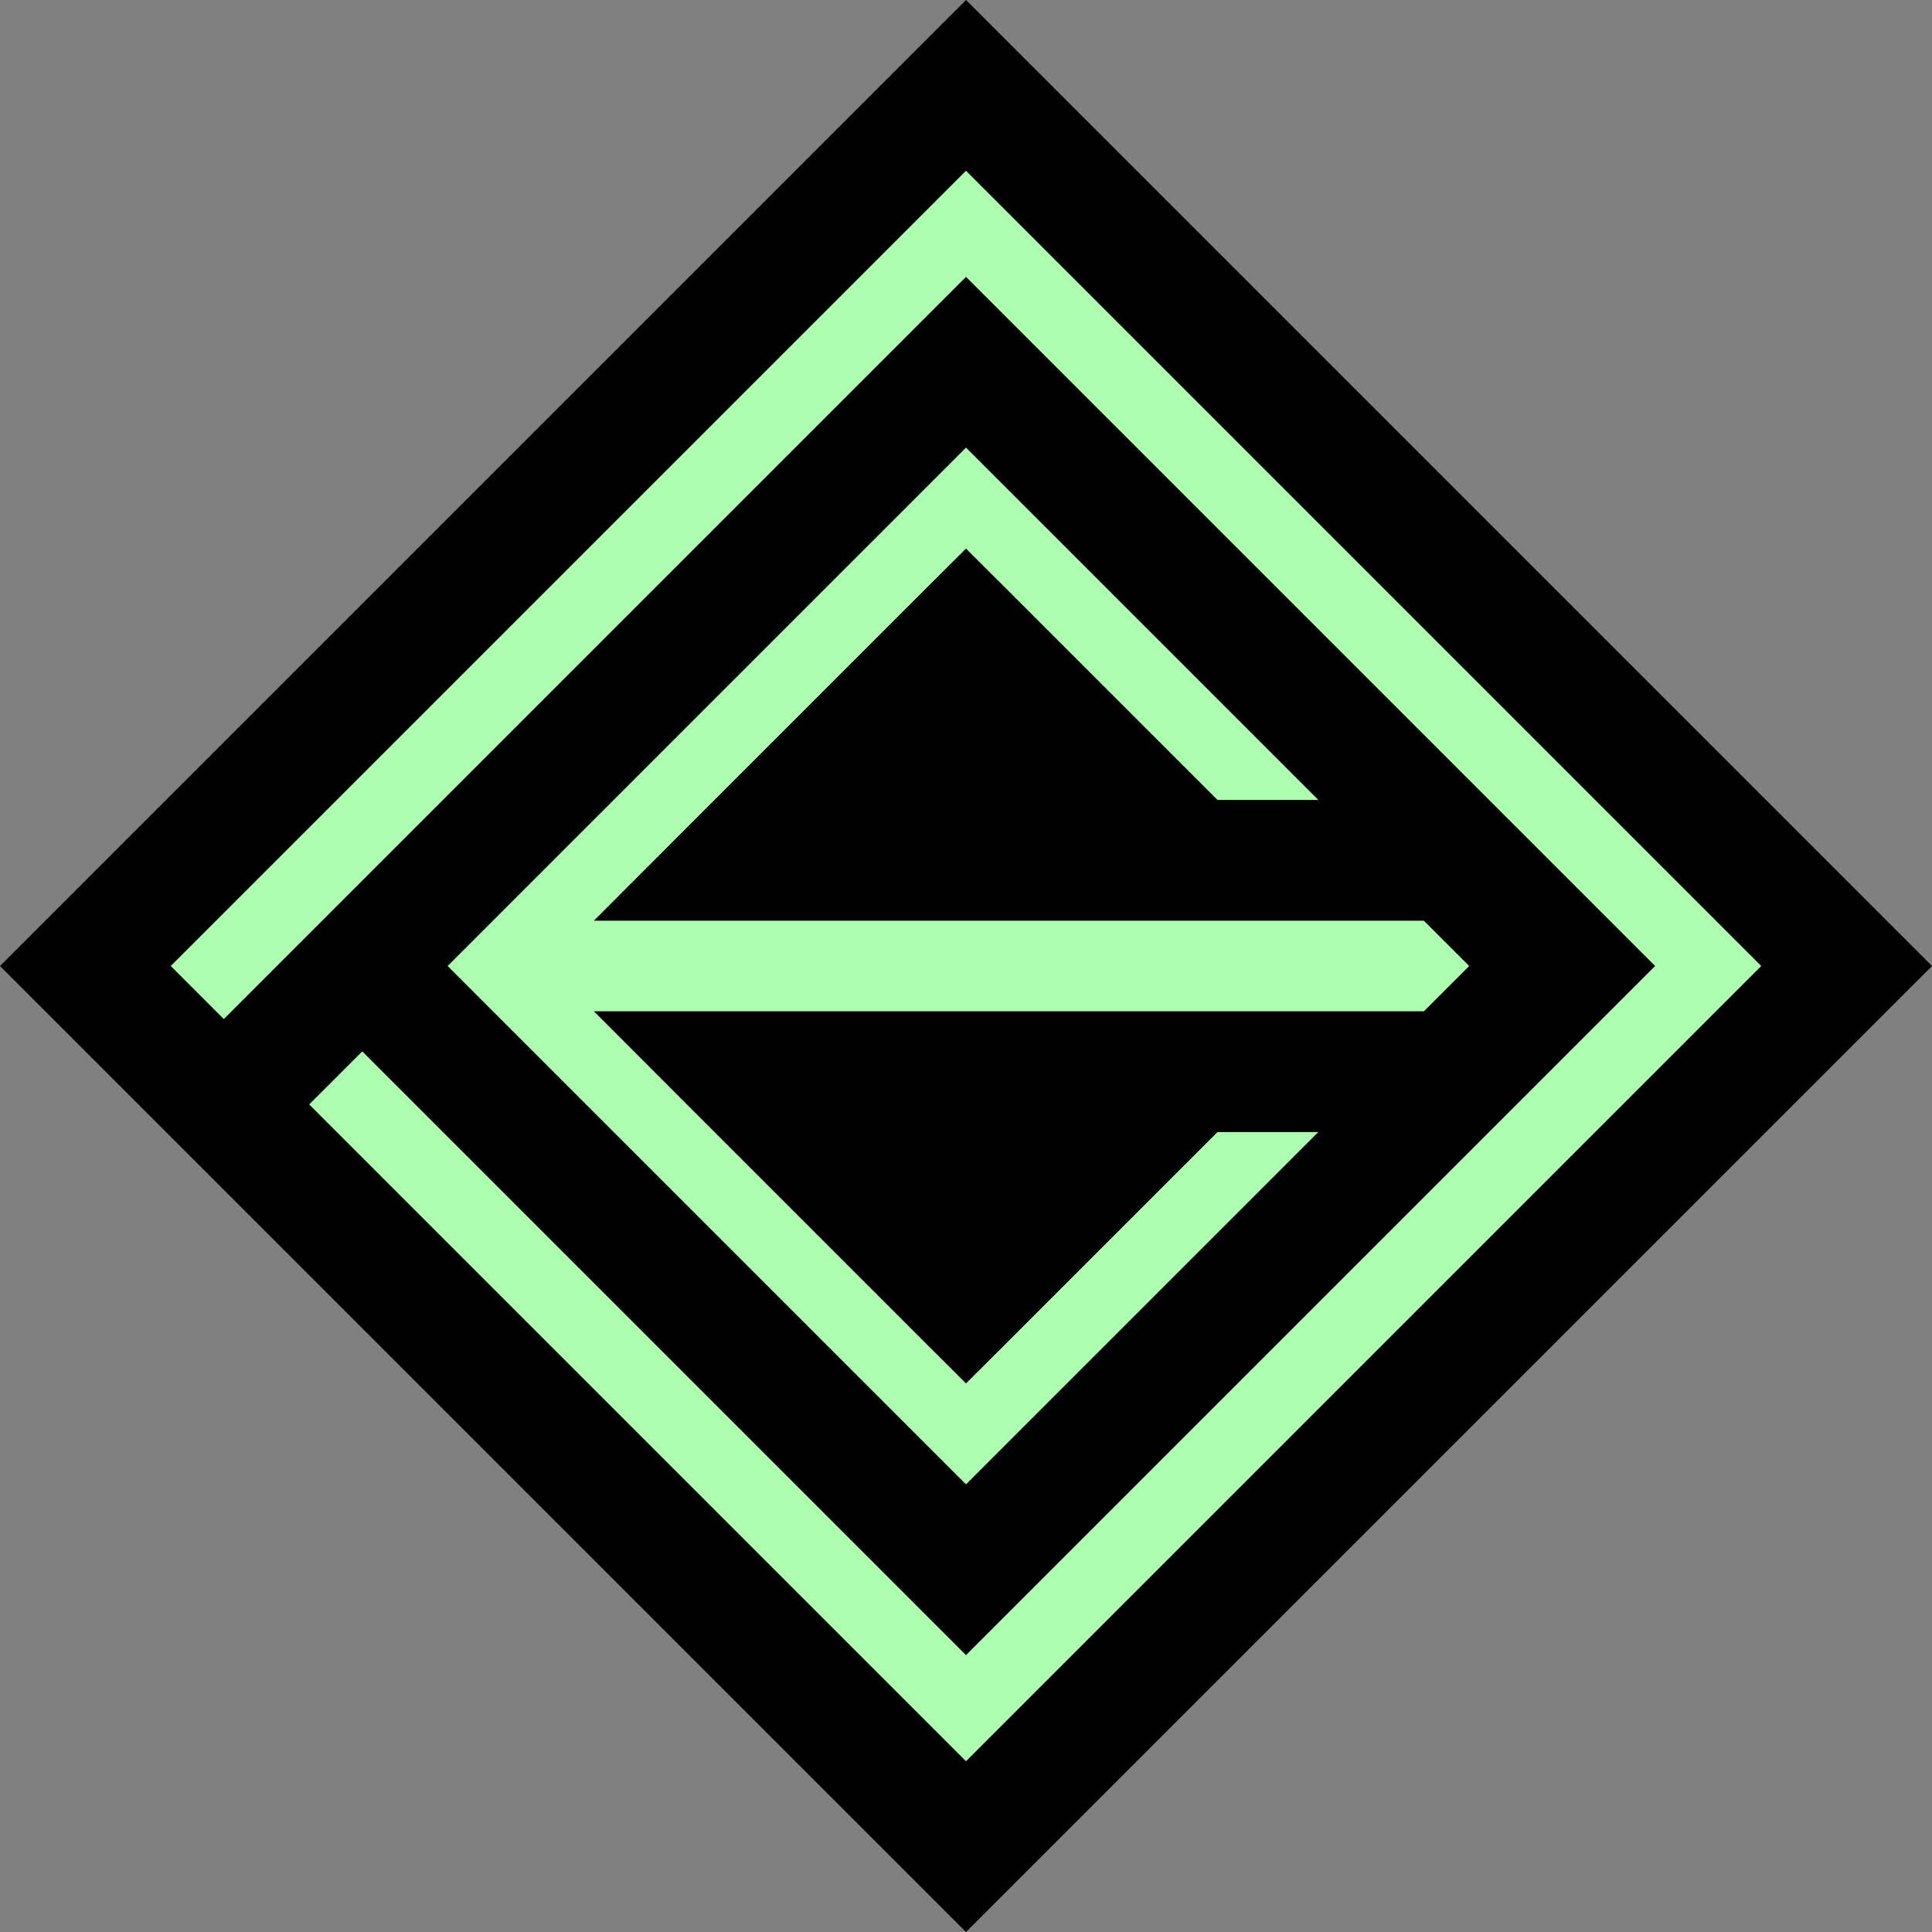 <svg width="16" height="16" viewBox="0 0 16 16" fill="none" xmlns="http://www.w3.org/2000/svg">
<rect x="0" y="0" width="16" height="16" fill="#808080" stroke="none"/>
<path d="M0.707 8L8 0.707L15.293 8L8 15.293L0.707 8Z" fill="#ADFFB0" stroke="black"/>
<path d="M2 9L3 8M3 8L8 3L13 8L8 13L3 8Z" stroke="black"/>
<path d="M12 7.125H9.875L8 5.25L6.125 7.125H12Z" fill="black"/>
<path d="M12 8.875H6.125L8 10.75L9.875 8.875H12Z" fill="black"/>
<path d="M12 7.125L12.354 6.771L12 6.625V7.125ZM6.125 7.125L5.771 6.771L4.918 7.625H6.125V7.125ZM12 8.875V9.375L12.354 9.229L12 8.875ZM6.125 8.875V8.375H4.918L5.771 9.229L6.125 8.875ZM8 5.25L8.354 4.896L8 4.543L7.646 4.896L8 5.25ZM9.875 7.125L9.521 7.479L9.668 7.625H9.875V7.125ZM8 10.75L7.646 11.104L8 11.457L8.354 11.104L8 10.75ZM9.875 8.875V8.375H9.668L9.521 8.521L9.875 8.875ZM12.875 8L13.229 8.354L13.582 8L13.229 7.646L12.875 8ZM6.125 7.625H12V6.625H6.125V7.625ZM12 8.375H6.125V9.375H12V8.375ZM7.646 4.896L5.771 6.771L6.479 7.479L8.354 5.604L7.646 4.896ZM12 6.625H9.875V7.625H12V6.625ZM10.229 6.771L8.354 4.896L7.646 5.604L9.521 7.479L10.229 6.771ZM5.771 9.229L7.646 11.104L8.354 10.396L6.479 8.521L5.771 9.229ZM8.354 11.104L10.229 9.229L9.521 8.521L7.646 10.396L8.354 11.104ZM9.875 9.375H12V8.375H9.875V9.375ZM11.646 7.479L12.521 8.354L13.229 7.646L12.354 6.771L11.646 7.479ZM12.521 7.646L11.646 8.521L12.354 9.229L13.229 8.354L12.521 7.646Z" fill="black"/>
</svg>
